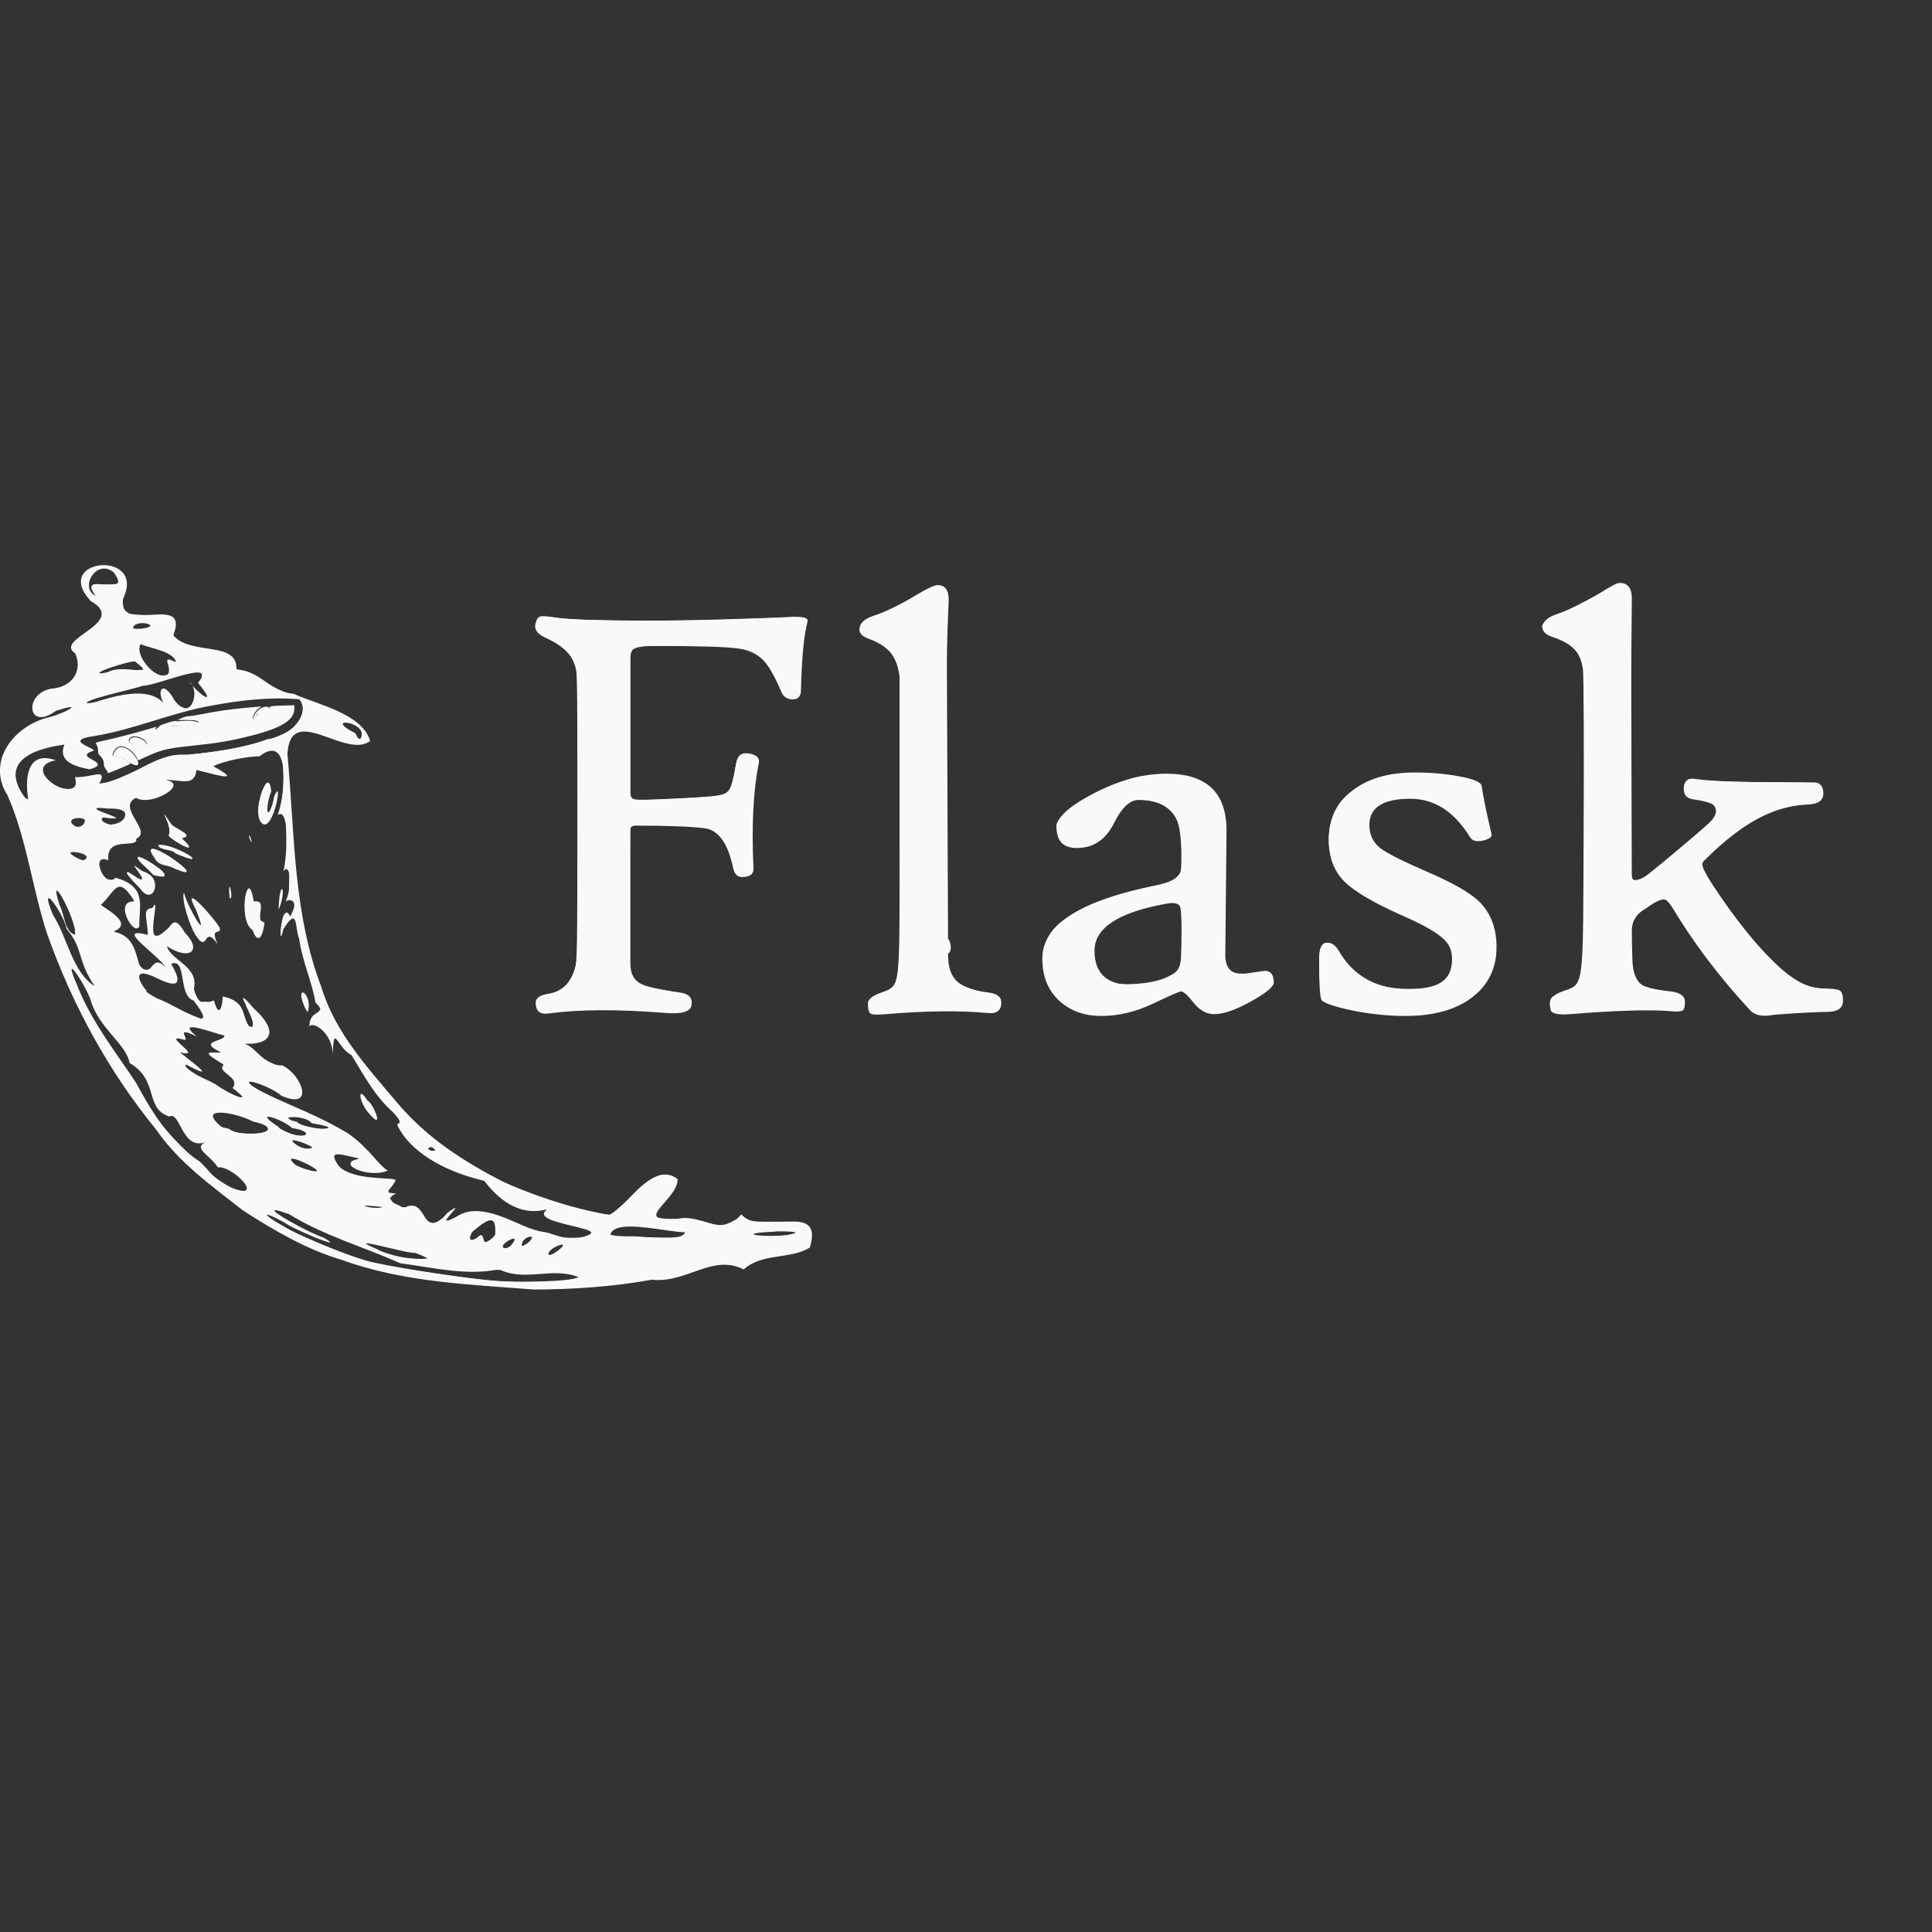<?xml version="1.0" encoding="UTF-8" standalone="no"?>
<svg
   viewBox="0 0 50 50"
   width="150px"
   height="150px"
   version="1.1"
   id="svg1"
   sodipodi:docname="flask-icon-icons8.svg"
   inkscape:version="1.3.2 (091e20e, 2023-11-25, custom)"
   xmlns:inkscape="http://www.inkscape.org/namespaces/inkscape"
   xmlns:sodipodi="http://sodipodi.sourceforge.net/DTD/sodipodi-0.dtd"
   xmlns="http://www.w3.org/2000/svg"
   xmlns:svg="http://www.w3.org/2000/svg">
  <rect x="0" y="0" width="50" height="50" fill="#333333" stroke="none"/>
  <defs
     id="defs1" />
  <sodipodi:namedview
     id="namedview1"
     pagecolor="#ffffff"
     bordercolor="#000000"
     borderopacity="0.25"
     inkscape:showpageshadow="2"
     inkscape:pageopacity="0.0"
     inkscape:pagecheckerboard="0"
     inkscape:deskcolor="#d1d1d1"
     inkscape:zoom="2.1366667"
     inkscape:cx="104.60218"
     inkscape:cy="82.605304"
     inkscape:window-width="1600"
     inkscape:window-height="837"
     inkscape:window-x="-8"
     inkscape:window-y="-8"
     inkscape:window-maximized="1"
     inkscape:current-layer="svg1" />
  <path
     d="M 2.609 14.629 C 2.194 14.664 1.832 14.998 2.35 15.557 C 3.345 16.119 1.368 16.532 1.945 16.908 C 2.129 17.304 1.931 17.745 1.393 17.816 C 0.605 17.884 0.679 18.96 1.447 18.396 C 2.304 18.124 1.595 18.504 1.191 18.582 C 0.284 18.846 -0.334 19.752 0.193 20.58 C 0.697 21.72 0.832 22.992 1.223 24.178 C 1.87 26.002 2.815 27.737 4.043 29.236 C 4.626 30.086 5.478 30.69 6.279 31.32 C 7.067 31.831 7.945 32.343 8.842 32.604 C 10.435 33.187 12.144 33.241 13.818 33.373 C 14.838 33.371 15.862 33.299 16.869 33.119 C 17.775 33.217 18.427 32.443 19.246 32.852 C 19.742 32.412 20.465 32.603 20.961 32.283 C 21.328 31.035 19.701 32.036 19.186 31.426 C 18.626 32.084 18.156 31.354 17.477 31.559 C 16.321 31.617 17.564 31.041 17.535 30.512 C 16.922 30.042 16.23 31.157 15.838 31.457 C 14.87 31.282 13.911 31.007 13.023 30.588 C 12.011 30.061 11.018 29.434 10.285 28.545 C 9.518 27.637 8.67 26.719 8.32 25.553 C 7.58 23.628 7.628 21.543 7.439 19.521 C 7.509 18.152 8.955 19.669 9.58 19.174 C 9.366 18.464 8.226 18.239 7.596 17.955 C 6.988 17.913 6.766 17.368 6.119 17.324 C 6.15 16.564 4.93 16.982 4.486 16.441 C 4.923 15.313 3.039 16.468 3.186 15.492 C 3.493 14.858 3.025 14.594 2.609 14.629 z M 2.615 14.725 C 2.714 14.7 2.827 14.72 2.941 14.811 C 3.483 15.541 1.945 14.727 2.479 15.424 C 2.154 15.272 2.32 14.798 2.615 14.725 z M 41.914 15.086 C 41.847 15.086 41.672 15.177 41.389 15.363 C 41.039 15.589 40.669 15.767 40.283 15.896 C 40.041 15.979 39.922 16.095 39.922 16.244 C 39.922 16.347 40.006 16.427 40.176 16.484 C 40.537 16.603 40.774 16.768 40.887 16.979 C 40.97 17.144 41.012 17.436 41.012 17.859 L 41.012 24.615 C 41.012 25.207 40.869 25.539 40.586 25.611 C 40.271 25.693 40.113 25.815 40.113 25.975 C 40.113 26.042 40.119 26.095 40.129 26.131 C 40.154 26.234 40.322 26.272 40.631 26.246 C 41.858 26.148 42.729 26.124 43.244 26.17 C 43.409 26.186 43.51 26.178 43.549 26.15 C 43.588 26.122 43.607 26.049 43.607 25.93 C 43.607 25.78 43.486 25.689 43.244 25.658 C 42.852 25.617 42.602 25.56 42.494 25.488 C 42.34 25.385 42.256 25.17 42.246 24.84 C 42.236 24.51 42.232 24.257 42.232 24.082 C 42.232 23.835 42.354 23.644 42.596 23.51 C 42.812 23.355 42.963 23.277 43.051 23.277 C 43.123 23.277 43.183 23.32 43.229 23.402 C 43.796 24.361 44.487 25.278 45.301 26.154 C 45.424 26.283 45.631 26.319 45.92 26.262 C 46.503 26.216 46.973 26.191 47.334 26.186 C 47.576 26.176 47.697 26.078 47.697 25.898 C 47.697 25.754 47.668 25.666 47.611 25.633 C 47.554 25.6 47.409 25.582 47.172 25.582 C 46.853 25.582 46.509 25.425 46.143 25.111 C 45.571 24.612 44.962 23.872 44.318 22.893 C 44.143 22.62 44.057 22.447 44.057 22.375 C 44.057 22.329 44.076 22.291 44.117 22.26 C 44.673 21.704 45.197 21.314 45.688 21.092 C 46.038 20.927 46.412 20.835 46.809 20.82 C 47.062 20.805 47.188 20.71 47.188 20.535 C 47.188 20.349 47.107 20.253 46.947 20.248 C 46.458 20.248 45.966 20.245 45.471 20.24 C 44.76 20.235 44.219 20.208 43.848 20.156 C 43.683 20.13 43.591 20.209 43.576 20.389 C 43.566 20.569 43.652 20.668 43.832 20.689 C 44.249 20.746 44.457 20.843 44.457 20.982 C 44.457 21.059 44.395 21.164 44.271 21.293 C 43.647 21.834 43.123 22.27 42.695 22.605 C 42.535 22.739 42.417 22.807 42.34 22.807 C 42.268 22.807 42.23 22.739 42.23 22.605 L 42.217 17.768 C 42.217 17.134 42.22 16.628 42.225 16.252 C 42.23 15.706 42.232 15.45 42.232 15.486 C 42.232 15.218 42.125 15.086 41.914 15.086 z M 24.268 15.141 C 24.186 15.141 23.989 15.232 23.68 15.418 C 23.304 15.655 22.94 15.83 22.59 15.943 C 22.358 16.02 22.242 16.138 22.242 16.293 C 22.242 16.396 22.322 16.474 22.482 16.531 C 22.786 16.639 22.998 16.792 23.119 16.988 C 23.24 17.184 23.303 17.491 23.303 17.908 L 23.303 24.902 C 23.303 25.324 23.162 25.579 22.881 25.664 C 22.6 25.749 22.461 25.853 22.461 25.977 C 22.461 26.116 22.484 26.201 22.533 26.232 C 22.582 26.262 22.713 26.267 22.924 26.246 C 23.976 26.158 24.855 26.15 25.566 26.217 C 25.798 26.242 25.914 26.151 25.914 25.945 C 25.914 25.796 25.799 25.709 25.566 25.684 C 25.19 25.638 24.925 25.542 24.77 25.4 C 24.615 25.258 24.537 25.031 24.537 24.717 L 24.508 17.814 C 24.502 17.32 24.506 16.817 24.521 16.307 C 24.542 15.771 24.553 15.512 24.553 15.533 C 24.553 15.27 24.459 15.141 24.268 15.141 z M 13.988 15.953 C 13.931 15.963 13.891 16.017 13.865 16.115 C 13.814 16.275 13.892 16.401 14.098 16.494 C 14.427 16.644 14.652 16.811 14.773 16.994 C 14.894 17.177 14.955 17.439 14.955 17.779 L 14.955 24.396 C 14.955 25.226 14.702 25.67 14.197 25.727 C 13.976 25.748 13.865 25.823 13.865 25.957 C 13.865 26.169 13.975 26.26 14.197 26.229 C 14.99 26.121 15.998 26.117 17.219 26.215 C 17.641 26.251 17.867 26.184 17.898 26.014 C 17.929 25.819 17.818 25.708 17.566 25.682 C 17.072 25.62 16.751 25.55 16.602 25.473 C 16.411 25.38 16.314 25.203 16.314 24.945 L 16.314 21.469 C 16.314 21.403 16.36 21.367 16.453 21.367 C 17.272 21.367 17.866 21.39 18.229 21.434 C 18.592 21.478 18.841 21.823 18.975 22.467 C 19.012 22.637 19.1 22.712 19.244 22.697 C 19.419 22.687 19.505 22.616 19.5 22.482 C 19.448 21.359 19.495 20.447 19.639 19.746 C 19.665 19.622 19.589 19.542 19.414 19.506 C 19.208 19.46 19.089 19.54 19.053 19.746 C 18.996 20.123 18.938 20.355 18.879 20.445 C 18.82 20.535 18.703 20.59 18.533 20.611 C 17.662 20.668 16.998 20.7 16.539 20.705 C 16.39 20.71 16.316 20.654 16.316 20.535 L 16.316 17.033 C 16.316 16.914 16.341 16.837 16.393 16.801 C 16.476 16.744 16.652 16.717 16.92 16.717 C 18.09 16.717 18.819 16.739 19.113 16.785 C 19.386 16.821 19.606 16.929 19.771 17.104 C 19.911 17.253 20.058 17.515 20.213 17.891 C 20.269 18.03 20.37 18.1 20.514 18.1 C 20.658 18.1 20.729 18.019 20.729 17.859 C 20.749 17.045 20.803 16.466 20.891 16.121 C 20.896 16.1 20.898 16.081 20.9 16.055 C 20.9 15.978 20.728 15.948 20.383 15.969 C 19.347 16.031 18.117 16.062 16.695 16.062 C 15.489 16.062 14.723 16.036 14.398 15.984 C 14.176 15.948 14.04 15.938 13.988 15.953 z M 3.791 16.137 C 3.929 16.166 3.977 16.248 3.598 16.299 L 3.445 16.291 C 3.425 16.132 3.653 16.107 3.791 16.137 z M 3.639 16.67 C 3.913 16.79 4.474 16.845 4.566 17.146 C 4.005 16.854 4.678 17.498 4.207 17.486 C 3.953 17.489 3.483 16.944 3.639 16.67 z M 3.498 17.123 C 4.133 17.606 3.144 17.123 2.742 17.426 C 2.109 17.49 3.436 17.069 3.498 17.123 z M 5.176 17.412 C 5.257 17.434 5.257 17.511 5.123 17.672 C 5.615 18.26 5.233 18.062 4.898 17.645 C 5.192 17.848 4.966 18.724 4.514 18.121 C 4.194 17.525 3.991 17.928 4.33 18.336 C 3.997 17.709 3.033 17.977 2.328 18.217 C 1.873 18.167 3.51 17.828 3.688 17.748 C 3.961 17.753 4.933 17.345 5.176 17.412 z M 7.148 18.076 C 7.35 18.074 7.548 18.081 7.744 18.098 C 8.059 18.465 7.506 19.086 6.93 19.127 C 6.23 19.389 5.517 19.453 4.867 19.539 C 4.033 19.434 3.434 20.184 2.57 20.279 C 2.8 19.853 2.381 20.132 1.943 20.111 C 2.166 20.971 0.4 19.883 1.443 19.676 C 0.661 19.398 0.65 20.22 0.732 20.688 L 0.68 20.688 C -0.036 19.765 0.76 19.389 1.666 19.271 C 1.494 19.696 1.913 19.833 2.316 19.91 C 2.969 19.73 1.887 19.614 2.381 19.443 C 2.652 19.393 1.517 19.172 2.463 19.045 C 3.433 18.882 4.306 18.501 5.268 18.301 C 5.919 18.172 6.545 18.084 7.148 18.076 z M 6.934 18.295 C 6.848 18.268 6.649 18.322 6.547 18.59 C 6.621 18.759 6.658 18.54 6.643 18.482 C 6.992 18.429 7.019 18.322 6.934 18.295 z M 4.916 18.654 C 4.636 18.641 4.178 18.702 4.016 18.896 C 4.222 18.99 4.448 18.636 4.744 18.859 C 5.297 18.754 5.196 18.667 4.916 18.654 z M 8.912 18.705 C 9.052 18.682 9.485 18.844 9.332 19.115 C 9.227 19.145 9.245 18.987 9.168 18.961 C 8.851 18.799 8.828 18.719 8.912 18.705 z M 3.486 19.08 C 3.413 19.08 3.355 19.113 3.348 19.203 L 3.488 19.332 C 4.05 19.378 3.706 19.08 3.486 19.08 z M 3.172 19.338 C 3.068 19.323 2.971 19.38 2.918 19.576 C 3.016 19.552 3.172 19.609 3.266 19.68 C 3.858 20.085 3.485 19.384 3.172 19.338 z M 6.982 19.434 C 7.502 19.332 7.351 20.678 7.184 21.092 C 7.499 20.877 7.438 22.091 7.336 22.543 C 7.508 22.312 7.579 22.917 7.387 23.344 C 7.403 23.274 7.803 23.213 7.508 23.719 C 7.283 23.223 7.185 24.728 7.33 24.053 C 7.727 23.415 7.623 24.019 7.744 24.301 C 7.822 24.886 8.083 25.425 8.162 25.943 C 8.529 26.313 8.006 26.062 8.008 26.562 C 8.127 26.418 8.612 26.766 8.609 27.285 C 8.649 26.462 8.697 27.093 9.098 27.307 C 9.433 27.847 9.684 28.352 10.184 28.797 C 10.574 29.248 10.159 28.931 10.328 29.207 C 10.742 29.941 11.701 30.367 12.531 30.559 C 12.895 31.033 13.442 31.504 14.182 31.289 C 13.556 31.675 15.945 31.78 15.137 31.998 C 14.717 32.226 14.318 31.851 13.908 31.871 C 13.338 31.675 12.437 31.074 11.826 31.482 C 10.981 32.011 12.259 30.893 11.574 31.393 C 10.88 32.226 11.103 30.874 10.426 31.279 C 10.387 31.15 9.824 31.115 10.25 30.887 C 9.868 30.863 10.106 30.838 10.244 30.533 C 10.08 30.499 9.169 30.531 8.811 30.232 C 8.389 29.683 8.884 29.906 9.324 29.986 C 8.618 30.11 9.567 30.516 10.039 30.291 C 9.827 30.201 9.584 29.743 9.023 29.342 C 8.239 28.87 7.594 28.645 6.781 28.268 C 5.901 27.746 6.978 28.082 7.283 28.357 C 8.161 28.744 7.816 27.814 7.307 27.572 C 6.749 27.595 6.605 26.954 6.158 26.99 C 6.864 27.103 7.354 26.808 6.568 26.098 C 5.821 25.226 6.88 26.756 6.445 26.559 C 6.247 26.298 6.396 25.922 5.764 25.787 C 5.757 26.028 5.677 26.402 5.539 25.895 C 5.363 25.925 5.162 26.118 5.018 25.596 C 5.154 25.003 4.43 24.867 4.318 24.488 C 4.943 24.887 5.226 24.573 4.783 24.137 C 4.478 23.604 4.436 24.022 4.266 24.096 C 3.653 24.722 4.21 23.016 3.938 23.508 C 3.663 23.5 3.821 23.809 3.826 24.193 C 2.93 23.971 4.044 24.665 4.303 25.047 C 3.894 24.619 3.963 25.368 3.621 25.012 C 3.505 24.697 3.489 24.199 2.92 24.111 C 3.567 23.887 2.535 23.432 2.621 23.408 C 2.991 23.071 3.038 22.608 3.484 23.332 C 2.919 23.286 3.468 24.265 3.607 23.973 C 3.585 23.472 3.838 22.946 2.984 22.715 C 2.733 23.053 2.301 22.053 2.803 22.264 C 2.737 21.6 3.581 21.991 3.527 21.703 C 3.963 21.512 3 20.895 3.52 20.648 C 3.918 20.89 4.95 20.268 4.256 20.182 C 4.69 20.178 5.038 20.368 5.084 19.928 C 5.435 20.004 6.384 20.306 5.521 19.83 C 5.797 19.693 6.381 19.577 6.717 19.572 C 6.82 19.492 6.908 19.448 6.982 19.434 z M 36.621 19.992 C 35.957 19.992 35.426 20.14 35.029 20.439 C 34.601 20.749 34.389 21.181 34.389 21.738 C 34.389 22.191 34.526 22.552 34.799 22.82 C 35.051 23.072 35.553 23.366 36.305 23.701 C 36.825 23.928 37.175 24.127 37.355 24.297 C 37.52 24.447 37.604 24.632 37.604 24.854 C 37.604 25.359 37.241 25.611 36.514 25.611 C 35.653 25.611 35.029 25.275 34.643 24.6 C 34.555 24.451 34.448 24.383 34.324 24.398 C 34.2 24.408 34.139 24.549 34.139 24.822 C 34.139 25.456 34.16 25.811 34.201 25.883 C 34.268 25.96 34.511 26.044 34.928 26.137 C 35.412 26.24 35.897 26.293 36.381 26.293 C 37.108 26.293 37.682 26.131 38.102 25.809 C 38.522 25.487 38.73 25.054 38.73 24.508 C 38.73 24.014 38.577 23.619 38.27 23.322 C 38.033 23.096 37.584 22.84 36.924 22.557 C 36.295 22.284 35.897 22.082 35.727 21.953 C 35.536 21.803 35.439 21.605 35.439 21.352 C 35.439 20.899 35.792 20.672 36.498 20.672 C 37.122 20.672 37.638 21.003 38.045 21.668 C 38.102 21.761 38.215 21.79 38.385 21.754 C 38.544 21.713 38.617 21.659 38.602 21.592 C 38.473 21.046 38.387 20.629 38.346 20.34 C 38.33 20.242 38.137 20.159 37.766 20.092 C 37.421 20.026 37.038 19.992 36.621 19.992 z M 30.188 20.023 C 29.579 20.023 28.947 20.198 28.287 20.543 C 27.658 20.873 27.344 21.161 27.344 21.408 C 27.344 21.804 27.556 21.982 27.979 21.941 C 28.35 21.91 28.634 21.696 28.832 21.299 C 29.03 20.902 29.241 20.703 29.463 20.703 C 30.241 20.703 30.613 21.128 30.582 21.973 L 30.568 22.467 C 30.563 22.683 30.385 22.826 30.035 22.893 C 27.994 23.28 26.975 23.918 26.975 24.809 C 26.975 25.278 27.128 25.649 27.438 25.922 C 27.721 26.169 28.073 26.293 28.496 26.293 C 28.944 26.293 29.391 26.188 29.834 25.977 C 30.277 25.766 30.522 25.658 30.568 25.658 C 30.63 25.658 30.738 25.757 30.893 25.953 C 31.047 26.149 31.225 26.246 31.426 26.246 C 31.663 26.246 31.979 26.137 32.373 25.918 C 32.767 25.699 32.965 25.536 32.965 25.428 C 32.965 25.227 32.889 25.126 32.738 25.125 C 32.712 25.125 32.621 25.138 32.461 25.164 C 32.301 25.19 32.194 25.203 32.137 25.203 C 31.849 25.203 31.706 25.036 31.711 24.701 L 31.742 21.516 C 31.752 20.521 31.233 20.023 30.188 20.023 z M 6.926 20.26 C 6.794 20.297 6.589 20.996 6.73 21.246 C 7.042 21.743 7.355 20.025 7.098 20.602 C 6.96 21.337 6.819 21.029 7.018 20.482 C 7.006 20.307 6.97 20.247 6.926 20.26 z M 2.535 20.91 C 2.585 20.908 2.672 20.912 2.807 20.926 C 3.501 20.902 3.278 21.311 2.883 21.338 C 2.874 21.364 2.521 21.253 2.668 21.156 C 3.62 21.277 2.187 20.926 2.535 20.91 z M 4.283 21.152 C 4.341 21.282 4.439 21.526 4.365 21.635 C 4.56 21.828 5.226 22.171 4.691 21.699 C 5.032 21.631 4.646 21.523 4.443 21.361 C 4.208 21.008 4.225 21.023 4.283 21.152 z M 2.02 21.17 C 2.177 21.164 2.339 21.245 2.033 21.432 C 1.709 21.269 1.862 21.176 2.02 21.17 z M 6.459 21.625 C 6.449 21.611 6.444 21.623 6.455 21.693 C 6.573 21.957 6.489 21.668 6.459 21.625 z M 4.094 21.889 C 4.186 22.022 4.435 21.963 4.551 22.092 C 5.599 22.526 4.457 21.811 4.094 21.889 z M 3.93 21.971 C 3.878 21.982 3.887 22.051 4.002 22.209 C 4.074 22.372 4.248 22.386 4.393 22.424 C 5.517 22.942 4.153 21.92 3.93 21.971 z M 1.994 22.059 C 2.165 22.086 2.371 22.179 2.145 22.268 L 2.053 22.232 C 1.687 22.066 1.823 22.031 1.994 22.059 z M 3.584 22.195 C 3.533 22.198 3.577 22.275 3.814 22.486 L 3.969 22.645 C 4.749 22.858 3.738 22.187 3.584 22.195 z M 3.479 22.404 C 3.438 22.403 3.8 22.79 3.633 22.783 C 3.054 22.36 3.29 22.659 3.617 22.984 C 3.972 23.511 4.266 22.67 3.688 22.564 C 3.55 22.449 3.492 22.405 3.479 22.404 z M 5.936 22.955 C 5.928 22.979 5.927 23.061 5.941 23.238 C 6.038 23.326 5.958 22.883 5.936 22.955 z M 6.447 23 C 6.323 23.001 6.229 23.885 6.537 24.07 C 6.664 24.435 6.8 24.285 6.846 23.871 C 6.548 23.877 6.968 23.223 6.568 23.352 C 6.533 23.097 6.489 23 6.447 23 z M 7.309 23.02 C 7.286 22.97 7.232 23.078 7.213 23.441 L 7.213 23.545 C 7.321 23.276 7.331 23.069 7.309 23.02 z M 1.469 23.049 C 1.548 23.03 1.998 23.942 1.938 24.193 C 1.661 24.097 1.675 23.666 1.547 23.438 C 1.458 23.165 1.442 23.055 1.469 23.049 z M 4.76 23.094 C 4.687 23.297 4.915 23.962 5.053 24.189 C 5.405 24.73 5.247 23.894 5.633 24.434 C 5.421 23.96 5.732 24.218 5.688 24.016 C 5.59 23.812 4.64 22.732 5.072 23.547 C 5.463 24.519 4.827 23.425 4.76 23.094 z M 1.283 23.252 C 1.389 23.32 1.672 23.781 1.725 24.037 C 2.17 24.573 1.994 24.868 2.455 25.525 C 1.862 25.151 1.75 24.259 1.373 23.682 C 1.219 23.312 1.22 23.211 1.283 23.252 z M 30.371 23.373 C 30.422 23.377 30.462 23.39 30.494 23.41 C 30.559 23.451 30.589 23.535 30.584 23.664 L 30.568 24.934 C 30.568 25.094 30.409 25.231 30.09 25.344 C 29.817 25.442 29.551 25.49 29.293 25.49 C 28.649 25.49 28.326 25.195 28.326 24.602 C 28.326 24.014 28.947 23.609 30.189 23.387 C 30.259 23.374 30.32 23.369 30.371 23.373 z M 4.557 24.932 C 4.795 25.007 4.651 25.787 5.01 25.893 C 5.811 26.938 4.455 25.923 4.002 25.822 C 4.06 25.819 3.6 25.691 3.799 25.646 C 3.654 25.497 3.329 24.956 4.07 25.318 C 4.659 25.613 4.709 25.414 4.428 24.945 C 4.48 24.923 4.523 24.921 4.557 24.932 z M 1.854 25.084 C 1.873 24.984 2.281 25.64 2.355 25.914 C 2.579 26.627 3.281 27.038 3.352 27.51 C 4.129 27.958 3.73 28.689 4.383 28.895 C 4.673 28.748 4.701 29.775 5.318 29.561 C 4.975 29.722 5.463 29.912 5.635 30.211 C 6.024 30.158 6.876 31.068 6.027 30.754 C 5.669 30.678 5.425 30.305 5.172 30.062 C 4.421 29.585 3.933 28.787 3.521 28.023 C 2.99 27.22 2.351 26.418 1.988 25.479 C 1.882 25.235 1.847 25.117 1.854 25.084 z M 7.82 25.688 C 7.781 25.708 7.779 25.826 7.895 26.086 L 7.963 26.197 C 8.057 25.89 7.886 25.654 7.82 25.688 z M 5.119 26.605 C 5.34 26.654 5.673 26.772 5.807 26.799 C 5.844 26.958 5.049 26.933 5.744 27.244 C 5.339 27.233 5.217 27.203 5.795 27.557 C 5.568 27.739 6.253 27.883 6.018 28.156 C 6.715 28.7 5.892 28.294 5.594 28.072 C 5.418 27.95 4.7 27.708 4.812 27.549 C 5.659 27.993 5.027 27.529 4.654 27.234 C 5.336 27.401 4.108 26.729 4.758 26.906 C 4.951 26.953 4.466 26.508 5.102 26.832 C 4.789 26.579 4.898 26.557 5.119 26.605 z M 9.361 28.311 C 9.274 28.28 9.36 28.617 9.555 28.82 C 9.969 29.313 9.654 28.54 9.51 28.482 C 9.44 28.372 9.39 28.321 9.361 28.311 z M 5.709 28.795 C 5.939 28.797 6.316 28.901 6.549 29.025 C 7.569 29.252 6.332 29.526 5.924 29.213 L 5.752 29.176 C 5.395 28.893 5.478 28.792 5.709 28.795 z M 6.928 28.902 C 7.013 28.884 7.398 29.043 7.562 29.195 C 8.052 29.261 8.054 29.485 7.514 29.346 C 7.418 29.287 7.263 29.29 7.213 29.166 C 6.935 28.988 6.877 28.913 6.928 28.902 z M 7.578 28.91 C 7.732 28.908 7.985 28.951 8.064 29.068 C 9.135 29.24 7.997 29.315 7.68 29.033 C 7.368 28.962 7.424 28.913 7.578 28.91 z M 7.578 29.514 C 7.694 29.488 8.45 29.8 7.906 29.73 L 7.748 29.68 C 7.572 29.569 7.54 29.522 7.578 29.514 z M 11.182 29.695 C 11.215 29.707 11.25 29.738 11.273 29.799 C 10.992 29.794 11.08 29.66 11.182 29.695 z M 7.582 29.988 C 7.802 30.01 8.647 30.471 7.898 30.26 L 7.783 30.215 L 7.652 30.154 C 7.504 30.023 7.509 29.981 7.582 29.988 z M 9.4 31.205 C 9.502 31.189 10.336 31.265 9.627 31.258 C 9.414 31.225 9.367 31.21 9.4 31.205 z M 7.184 31.328 C 7.244 31.342 7.339 31.371 7.479 31.422 C 8.374 31.975 9.405 32.267 10.361 32.693 C 11.201 32.803 12.087 33.026 12.914 32.848 C 13.604 33.193 14.32 32.758 15.012 33.07 C 13.483 33.368 11.91 33.042 10.387 32.83 C 9.427 32.709 8.569 32.311 7.693 31.932 C 7.566 31.872 7.446 31.797 7.324 31.727 C 6.722 31.393 6.797 31.324 7.383 31.652 C 7.59 31.817 9.058 32.418 8.359 32.021 C 8.095 31.956 6.763 31.234 7.184 31.328 z M 12.75 31.594 C 12.819 31.638 12.821 31.781 12.818 31.963 C 12.358 32.471 12.633 31.755 12.348 32.031 C 12.085 32.241 12.147 31.906 12.289 31.826 C 12.547 31.606 12.681 31.55 12.75 31.594 z M 16.584 31.756 C 16.995 31.791 17.464 31.886 17.736 31.893 C 17.571 32.24 16.552 31.921 16.104 32.012 L 15.91 32 L 15.791 31.98 C 15.823 31.744 16.173 31.72 16.584 31.756 z M 20.115 31.867 C 21.177 31.866 20.185 32.022 19.697 32.02 C 19.143 31.89 19.948 31.893 20.115 31.867 z M 13.719 32.006 C 13.804 31.996 13.833 32.063 13.592 32.219 L 13.504 32.246 C 13.492 32.1 13.634 32.015 13.719 32.006 z M 13.314 32.068 C 13.33 32.093 13.295 32.162 13.16 32.305 C 12.767 32.33 13.268 31.996 13.314 32.068 z M 9.482 32.178 C 9.578 32.154 10.611 32.452 10.744 32.424 C 11.797 32.815 10.116 32.551 9.768 32.332 C 9.523 32.229 9.45 32.186 9.482 32.178 z M 14.57 32.229 C 14.573 32.255 14.518 32.316 14.363 32.428 L 14.234 32.512 C 14.051 32.385 14.563 32.15 14.57 32.229 z"
     id="path1"
     style="fill:#f9f9f9;fill-opacity:1;stroke-width:0;stroke-dasharray:none" />
  <path
     style="fill:#f9f9f9;stroke:#ffffff;stroke-width:0;paint-order:markers fill stroke;fill-opacity:1;stroke-dasharray:none"
     d="m 42.122,78.607 c -0.265,-0.098 -0.468,-0.402 -0.468,-0.701 0,-0.323 0.359,-0.568 0.995,-0.679 1.005,-0.175 1.634,-0.763 2.027,-1.895 0.178,-0.514 0.196,-1.602 0.196,-11.973 0,-11.331 -0.002,-11.411 -0.245,-11.934 -0.318,-0.683 -0.965,-1.301 -1.852,-1.766 -0.391,-0.205 -0.803,-0.453 -0.916,-0.55 -0.244,-0.211 -0.267,-0.713 -0.047,-1.014 0.148,-0.203 0.236,-0.207 1.375,-0.078 2.082,0.237 7.897,0.291 12.976,0.121 5.469,-0.184 6.269,-0.194 6.381,-0.082 0.045,0.045 0.023,0.414 -0.05,0.819 -0.072,0.405 -0.188,1.632 -0.258,2.726 -0.158,2.478 -0.161,2.496 -0.509,2.583 -0.554,0.139 -0.753,-0.044 -1.358,-1.248 -1.019,-2.031 -1.637,-2.485 -3.655,-2.688 -0.657,-0.066 -2.608,-0.105 -4.335,-0.085 -2.951,0.033 -3.149,0.049 -3.305,0.262 -0.138,0.189 -0.166,1.185 -0.166,5.882 v 5.655 l 0.285,0.13 c 0.212,0.096 1.132,0.085 3.562,-0.043 3.604,-0.19 3.747,-0.224 4.054,-0.958 0.087,-0.209 0.22,-0.745 0.295,-1.19 0.179,-1.062 0.356,-1.337 0.862,-1.337 0.217,0 0.509,0.093 0.65,0.207 l 0.256,0.207 -0.193,1.226 c -0.126,0.802 -0.214,2.318 -0.255,4.385 -0.068,3.441 -0.07,3.452 -0.748,3.452 -0.421,0 -0.543,-0.175 -0.819,-1.17 -0.429,-1.55 -1.024,-2.324 -1.981,-2.577 -0.324,-0.086 -1.56,-0.146 -3.218,-0.156 l -2.691,-0.017 -0.032,5.558 c -0.018,3.057 -0.005,5.672 0.029,5.812 0.034,0.14 0.198,0.416 0.364,0.614 0.345,0.41 0.925,0.607 2.623,0.893 0.611,0.103 1.23,0.263 1.375,0.356 0.378,0.243 0.356,0.8 -0.041,1.06 -0.282,0.185 -0.544,0.189 -3.539,0.059 -2.942,-0.128 -6.146,-0.061 -7.201,0.152 -0.135,0.027 -0.325,0.02 -0.422,-0.016 z"
     id="path2"
     transform="scale(0.333)" />
  <path
     style="fill:#f9f9f9;stroke:#ffffff;stroke-width:0;paint-order:markers fill stroke;fill-opacity:1;stroke-dasharray:none"
     d="m 73.516,73.44 c 0.022,-0.545 0.133,-0.656 0.283,-0.283 0.135,0.338 0.119,0.742 -0.037,0.897 -0.156,0.156 -0.266,-0.121 -0.246,-0.614 z"
     id="path3"
     transform="scale(0.333)" />
  <path
     style="fill:#f9f9f9;stroke:#ffffff;stroke-width:0;paint-order:markers fill stroke;fill-opacity:1;stroke-dasharray:none"
     d="m 67.566,78.419 c -0.186,-0.486 0.066,-0.831 0.894,-1.227 1.576,-0.753 1.451,0.391 1.451,-13.242 V 51.949 l -0.422,-0.82 c -0.359,-0.697 -0.589,-0.907 -1.531,-1.395 -1.569,-0.813 -1.483,-1.318 0.339,-1.994 0.523,-0.194 1.664,-0.758 2.534,-1.253 1.738,-0.989 2.407,-1.125 2.6,-0.528 0.066,0.205 0.099,5.937 0.074,12.739 l -0.046,12.367 -0.415,0.104 c -0.228,0.057 -0.617,0.369 -0.864,0.692 -0.376,0.493 -0.449,0.754 -0.449,1.61 0,0.581 0.105,1.217 0.242,1.475 0.276,0.516 0.958,0.921 1.549,0.921 0.221,0 0.504,0.124 0.629,0.275 0.305,0.369 1.382,0.824 2.295,0.968 0.905,0.143 1.158,0.329 1.158,0.851 0,0.219 -0.093,0.428 -0.207,0.464 -0.114,0.036 -2.354,0.098 -4.978,0.137 -3.814,0.057 -4.788,0.028 -4.854,-0.144 z"
     id="path4"
     transform="scale(0.333)" />
  <path
     style="fill:#f9f9f9;stroke:#ffffff;stroke-width:0;paint-order:markers fill stroke;fill-opacity:1;stroke-dasharray:none"
     d=""
     id="path5"
     transform="scale(0.333)" />
  <path
     style="fill:#f9f9f9;stroke:#ffffff;stroke-width:0;paint-order:markers fill stroke;fill-opacity:1;stroke-dasharray:none"
     d="m 72.848,74.342 c -0.499,-0.241 -0.536,-1.354 -0.052,-1.612 0.582,-0.312 0.673,-0.201 0.673,0.822 0,1.044 -0.026,1.078 -0.621,0.791 z"
     id="path6"
     transform="scale(0.333)" />
  <path
     style="fill:#f9f9f9;stroke:#ffffff;stroke-width:0;paint-order:markers fill stroke;fill-opacity:1;stroke-dasharray:none"
     d="m 84.17,78.619 c -3.162,-0.887 -4.209,-4.899 -1.798,-6.886 1.374,-1.132 4.094,-2.202 7.379,-2.901 0.917,-0.195 1.428,-0.4 1.714,-0.685 0.392,-0.392 0.405,-0.474 0.34,-2.176 -0.08,-2.108 -0.401,-2.897 -1.399,-3.445 -1.498,-0.822 -2.814,-0.594 -3.544,0.614 -0.9,1.489 -1.355,2.008 -2.026,2.313 -1.355,0.615 -2.474,0.214 -2.701,-0.969 -0.095,-0.495 -0.029,-0.62 0.703,-1.324 0.938,-0.902 2.569,-1.801 4.449,-2.45 1.121,-0.387 1.603,-0.459 3.144,-0.468 1.589,-0.009 1.92,0.039 2.611,0.379 0.435,0.214 0.981,0.639 1.214,0.944 0.853,1.118 0.914,1.661 0.869,7.685 -0.044,5.887 -0.009,6.197 0.731,6.37 0.202,0.047 0.926,0.067 1.609,0.043 1.225,-0.042 1.242,-0.037 1.291,0.387 0.062,0.532 -0.59,1.065 -2.311,1.89 -2.03,0.973 -2.871,0.928 -3.731,-0.2 -0.728,-0.954 -0.877,-0.969 -2.491,-0.242 -2.647,1.192 -4.546,1.544 -6.049,1.122 z m 6.312,-2.588 c 1.297,-0.558 1.354,-0.698 1.354,-3.31 0,-1.527 -0.064,-2.31 -0.199,-2.445 -0.285,-0.285 -1.053,-0.246 -2.51,0.127 -3.219,0.823 -4.47,2.036 -4.169,4.042 0.136,0.905 0.737,1.687 1.473,1.915 0.877,0.272 3.069,0.094 4.051,-0.328 z"
     id="path7"
     transform="scale(0.333)" />
  <path
     style="fill:#f9f9f9;stroke:#ffffff;stroke-width:0;paint-order:markers fill stroke;fill-opacity:1;stroke-dasharray:none"
     d="m 106.893,78.671 c -1.608,-0.199 -3.819,-0.76 -4.098,-1.039 -0.15,-0.15 -0.229,-0.794 -0.253,-2.061 -0.028,-1.52 0.013,-1.89 0.238,-2.115 0.366,-0.366 0.646,-0.186 1.416,0.91 1.205,1.715 2.878,2.496 5.333,2.49 2.348,-0.006 3.322,-0.695 3.32,-2.346 -0.001,-0.772 -0.33,-1.396 -1.021,-1.94 -0.24,-0.188 -1.779,-1.014 -3.42,-1.833 -3.406,-1.702 -4.408,-2.498 -4.878,-3.879 -0.509,-1.495 -0.254,-3.329 0.624,-4.48 0.605,-0.793 1.783,-1.563 2.971,-1.94 1.723,-0.547 6.091,-0.379 7.373,0.284 0.372,0.193 0.466,0.44 0.812,2.152 0.22,1.086 0.328,1.995 0.248,2.074 -0.079,0.077 -0.335,0.187 -0.569,0.245 -0.375,0.092 -0.533,-0.028 -1.324,-1.007 -1.235,-1.529 -2.25,-2.086 -3.985,-2.186 -2.151,-0.125 -3.251,0.469 -3.405,1.836 -0.17,1.509 0.474,2.104 4.056,3.746 2.593,1.189 4,2.005 4.62,2.68 1.508,1.643 1.467,4.846 -0.084,6.492 -1.527,1.621 -4.53,2.343 -7.975,1.916 z"
     id="path8"
     transform="scale(0.333)" />
  <path
     style="fill:#f9f9f9;stroke:#ffffff;stroke-width:0;paint-order:markers fill stroke;fill-opacity:1;stroke-dasharray:none"
     d="m 136.553,78.729 c -0.673,-0.128 -4.127,-4.376 -6.019,-7.401 -0.564,-0.902 -1.024,-1.457 -1.258,-1.519 -0.428,-0.113 -1.557,0.491 -2.195,1.176 -0.395,0.424 -0.413,0.533 -0.406,2.456 0.011,2.926 0.168,3.139 2.621,3.574 1.129,0.2 1.425,0.395 1.425,0.94 0,0.462 0.071,0.449 -2.151,0.402 -0.956,-0.02 -2.991,0.051 -4.524,0.157 -3.303,0.229 -3.584,0.189 -3.584,-0.512 0,-0.459 0.09,-0.544 0.966,-0.923 1.719,-0.742 1.591,0.254 1.649,-12.796 0.028,-6.234 0.004,-11.722 -0.052,-12.195 -0.145,-1.216 -0.631,-1.859 -1.852,-2.449 -0.565,-0.273 -1.111,-0.581 -1.215,-0.685 -0.35,-0.351 0.13,-0.834 1.286,-1.292 0.617,-0.244 1.834,-0.849 2.704,-1.343 1.595,-0.906 2.174,-1.072 2.42,-0.692 0.074,0.114 0.171,5.27 0.217,11.459 l 0.083,11.252 0.381,0.054 c 0.228,0.032 0.628,-0.133 0.993,-0.411 0.967,-0.735 4.371,-3.608 4.872,-4.112 0.847,-0.852 0.473,-1.565 -0.951,-1.815 -0.812,-0.142 -1.076,-0.346 -1.076,-0.831 0,-0.604 0.304,-0.703 1.737,-0.565 0.728,0.07 2.928,0.133 4.89,0.139 3.752,0.012 3.963,0.053 3.963,0.769 0,0.538 -0.284,0.685 -1.715,0.884 -1.45,0.201 -2.8,0.695 -4.179,1.527 -1.036,0.625 -3.538,2.876 -3.538,3.183 0,0.701 3.317,5.239 5.292,7.238 1.576,1.596 2.705,2.268 4.029,2.398 1.52,0.149 1.6,0.186 1.6,0.724 0,0.795 -0.441,0.942 -3.2,1.068 -1.35,0.062 -2.542,0.134 -2.648,0.161 -0.106,0.027 -0.361,0.017 -0.566,-0.022 z"
     id="path9"
     transform="scale(0.333)" />
  <path
     style="fill:#f9f9f9;stroke:#ffffff;stroke-width:0;paint-order:markers fill stroke;fill-opacity:1;stroke-dasharray:none"
     d="M 37.727,99.777 C 32.533,99.305 30.159,98.878 26.978,97.844 24.419,97.012 23.097,96.411 20.744,95.011 19.042,93.998 16.028,91.717 14.499,90.285 13.714,89.551 11.151,86.355 9.904,84.555 8.545,82.596 7.536,80.867 6.285,78.358 4.53,74.839 3.699,72.529 2.562,68.008 1.574,64.08 1.028,62.341 0.432,61.224 0.063,60.531 0.091,59.123 0.49,58.341 1.142,57.063 2.318,56.226 4.342,55.599 c 1.076,-0.333 1.588,-0.746 0.926,-0.746 -0.219,0 -0.691,0.149 -1.048,0.331 C 3.063,55.774 2.479,55.546 2.717,54.599 2.829,54.153 3.688,53.531 4.194,53.53 4.761,53.529 5.639,52.992 5.9,52.487 6.18,51.944 6.116,50.687 5.802,50.582 5.447,50.464 5.643,50.06 6.313,49.526 8.22,48.007 8.3,47.74 7.198,46.563 6.5,45.817 6.372,45.538 6.443,44.925 c 0.039,-0.331 0.64,-0.831 0.98,-0.814 0.177,0.009 0.198,0.042 0.061,0.098 -0.245,0.099 -0.7,0.923 -0.7,1.269 0,0.131 0.152,0.414 0.339,0.629 L 7.462,46.497 7.358,45.959 7.254,45.421 h 1.006 c 0.858,0 1.006,-0.044 1.006,-0.298 0,-0.164 -0.088,-0.386 -0.196,-0.494 -0.108,-0.108 -0.139,-0.253 -0.068,-0.323 0.179,-0.178 0.761,0.584 0.761,0.997 0,0.188 -0.085,0.578 -0.19,0.867 -0.229,0.632 -0.086,1.317 0.312,1.496 0.16,0.072 0.982,0.136 1.828,0.142 1.744,0.014 1.92,0.125 1.762,1.119 -0.093,0.58 -0.065,0.627 0.559,0.945 0.361,0.184 1.167,0.416 1.792,0.514 1.543,0.244 2.28,0.618 2.346,1.192 0.042,0.367 0.157,0.469 0.625,0.557 0.315,0.059 1.036,0.409 1.603,0.777 0.567,0.368 1.44,0.794 1.94,0.946 l 0.91,0.277 -2.399,0.096 c -2.045,0.082 -4.303,0.368 -5.749,0.73 -0.36,0.09 -0.364,0.078 -0.125,-0.38 0.136,-0.26 0.247,-0.577 0.248,-0.705 8.1e-4,-0.185 0.063,-0.176 0.304,0.041 0.314,0.284 0.693,0.367 0.687,0.15 -0.002,-0.068 -0.146,-0.309 -0.319,-0.535 -0.212,-0.276 -0.285,-0.561 -0.224,-0.869 0.086,-0.429 0.056,-0.458 -0.474,-0.458 -0.311,0 -1.195,0.18 -1.965,0.4 -0.77,0.22 -2.367,0.641 -3.55,0.935 -2.184,0.544 -3.323,0.974 -2.93,1.107 0.118,0.04 0.825,-0.095 1.572,-0.298 1.775,-0.485 3.031,-0.492 3.828,-0.021 l 0.605,0.357 -0.108,-0.578 c -0.148,-0.789 0.129,-0.74 0.709,0.125 0.299,0.446 0.621,0.725 0.88,0.762 0.43,0.062 -4.161,1.493 -5.913,1.843 -2.379,0.475 -2.574,0.606 -1.695,1.14 0.391,0.238 0.447,0.33 0.248,0.406 -0.381,0.146 -0.313,0.422 0.156,0.636 0.841,0.383 0.232,0.739 -0.757,0.443 -0.934,-0.28 -1.366,-0.738 -1.248,-1.324 0.09,-0.449 0.069,-0.471 -0.356,-0.375 -2.864,0.644 -3.63,1.23 -3.469,2.655 0.085,0.755 0.525,1.546 0.936,1.683 0.161,0.054 0.185,-0.061 0.098,-0.46 -0.289,-1.318 0.32,-2.657 1.205,-2.647 0.385,0.004 0.407,0.029 0.159,0.174 -0.169,0.098 -0.29,0.366 -0.29,0.642 0,1.133 2.465,2.118 2.617,1.046 0.04,-0.279 0.197,-0.391 0.662,-0.469 0.335,-0.056 0.75,-0.142 0.922,-0.189 0.265,-0.073 0.296,-0.022 0.205,0.342 -0.102,0.408 -0.081,0.424 0.433,0.332 0.297,-0.053 1.495,-0.542 2.662,-1.088 1.95,-0.911 2.252,-1.003 3.723,-1.131 2.237,-0.195 3.666,-0.435 5.489,-0.923 2.555,-0.684 3.52,-1.435 3.52,-2.74 0,-0.348 0.064,-0.633 0.142,-0.633 0.257,0 3.081,1.174 3.395,1.412 0.288,0.218 0.278,0.233 -0.148,0.238 -0.602,0.007 -0.575,0.23 0.083,0.689 0.296,0.206 0.597,0.472 0.67,0.59 0.222,0.36 0.446,0.241 0.453,-0.24 l 0.006,-0.455 0.228,0.412 c 0.125,0.226 0.193,0.468 0.15,0.538 -0.167,0.27 -1.5,0.104 -2.98,-0.37 -1.791,-0.574 -2.202,-0.605 -2.694,-0.207 -0.394,0.319 -0.691,1.355 -0.58,2.017 0.039,0.233 0.186,2.136 0.325,4.23 0.428,6.427 0.979,9.774 2.174,13.21 1.023,2.939 2.122,4.702 5.139,8.246 2.786,3.273 4.995,5.037 8.668,6.924 2.275,1.169 7.341,2.79 8.777,2.809 0.15,0.002 0.904,-0.624 1.676,-1.39 1.527,-1.516 2.388,-1.964 3.073,-1.598 0.482,0.258 0.449,0.502 -0.182,1.334 -1.429,1.884 -1.392,1.991 0.682,1.982 0.839,-0.004 1.762,0.099 2.24,0.248 1.064,0.333 1.384,0.321 2.132,-0.08 0.529,-0.283 0.679,-0.302 0.99,-0.124 0.249,0.142 0.981,0.199 2.27,0.177 2.3,-0.04 2.648,0.105 2.648,1.108 0,0.823 -0.332,1.017 -2.399,1.399 -0.819,0.151 -1.787,0.415 -2.151,0.586 -0.513,0.241 -0.819,0.281 -1.358,0.18 -0.863,-0.163 -1.915,0.004 -3.524,0.56 -0.683,0.236 -1.714,0.464 -2.292,0.507 -0.578,0.043 -1.918,0.193 -2.978,0.333 -2.767,0.366 -7.395,0.436 -10.449,0.158 z m 6.66,-0.354 c 0.341,-0.056 0.621,-0.162 0.621,-0.235 0,-0.273 -0.814,-0.381 -3.227,-0.427 -5.503,-0.105 -6.864,-0.177 -8.685,-0.458 -1.046,-0.162 -2.125,-0.399 -2.399,-0.527 l -0.498,-0.233 0.496,0.087 c 1.254,0.221 2.565,0.282 2.565,0.12 0,-0.244 -0.323,-0.349 -2.719,-0.883 -2.024,-0.451 -2.628,-0.493 -2.075,-0.144 1.06,0.67 -2.15,-0.6 -4.787,-1.894 -1.947,-0.956 -2.75,-1.181 -2.312,-0.65 0.205,0.249 0.182,0.264 -0.228,0.162 -0.795,-0.198 -0.499,0.184 0.674,0.869 1.385,0.809 4.762,2.215 6.621,2.756 1.391,0.405 6.886,1.279 9.79,1.556 1.569,0.15 4.988,0.095 6.164,-0.099 z m -1.018,-2.221 c 0.614,-0.438 0.628,-0.723 0.026,-0.573 -0.558,0.14 -0.87,0.386 -0.87,0.687 0,0.322 0.285,0.283 0.843,-0.114 z m -3.628,-0.428 c 0.283,-0.256 0.418,-0.719 0.209,-0.719 -0.178,0 -0.817,0.381 -0.93,0.555 -0.293,0.451 0.264,0.578 0.721,0.164 z m 1.259,-0.149 c 0.351,-0.246 0.51,-0.735 0.239,-0.735 -0.264,0 -0.864,0.524 -0.864,0.754 0,0.307 0.167,0.302 0.625,-0.019 z m -2.804,-0.337 c 0.296,-0.208 0.366,-0.393 0.326,-0.869 -0.069,-0.828 -0.637,-0.898 -1.498,-0.185 -0.86,0.713 -0.834,1.455 0.036,0.989 0.225,-0.121 0.328,-0.099 0.398,0.083 0.12,0.313 0.271,0.309 0.739,-0.019 z m 7.394,-0.234 c 0.73,-0.278 0.378,-0.557 -1.257,-0.997 -1.817,-0.489 -2.016,-0.589 -1.898,-0.96 0.076,-0.239 -0.034,-0.268 -0.82,-0.219 -1.147,0.072 -2.117,-0.37 -3.207,-1.46 -0.602,-0.602 -1.046,-0.868 -1.931,-1.158 -1.42,-0.464 -3.106,-1.327 -3.946,-2.019 -0.82,-0.676 -1.594,-1.749 -1.479,-2.049 0.053,-0.139 -0.269,-0.627 -0.784,-1.188 -0.481,-0.524 -1.309,-1.622 -1.84,-2.442 -1.187,-1.83 -2.296,-3.092 -2.54,-2.889 -0.113,0.093 -0.278,-0.026 -0.458,-0.331 -0.155,-0.262 -0.504,-0.576 -0.777,-0.696 -0.606,-0.268 -0.611,-0.348 -0.052,-0.866 0.347,-0.322 0.401,-0.46 0.252,-0.639 -0.237,-0.285 -1.235,-3.728 -1.593,-5.492 -0.147,-0.724 -0.343,-1.363 -0.435,-1.42 -0.113,-0.07 -0.109,-0.261 0.014,-0.585 0.154,-0.404 0.135,-0.52 -0.118,-0.731 -0.246,-0.205 -0.292,-0.451 -0.252,-1.367 0.027,-0.614 -0.01,-1.117 -0.083,-1.117 -0.073,0 -0.132,-0.899 -0.132,-1.999 2.58e-4,-1.616 -0.049,-2.036 -0.257,-2.192 -0.198,-0.149 -0.227,-0.328 -0.124,-0.773 0.201,-0.872 0.2,-3.167 -0.001,-3.668 -0.23,-0.572 -0.715,-0.715 -1.392,-0.41 -0.298,0.134 -0.914,0.291 -1.369,0.349 -1.14,0.145 -2.565,0.561 -2.565,0.749 0,0.086 0.205,0.267 0.455,0.402 0.573,0.311 0.209,0.323 -0.892,0.03 -0.836,-0.223 -0.854,-0.219 -1.031,0.167 -0.191,0.419 -0.301,0.448 -1.593,0.417 -0.727,-0.018 -0.782,0.003 -0.45,0.171 0.493,0.25 0.401,0.468 -0.39,0.926 -0.473,0.273 -0.87,0.366 -1.462,0.339 -0.678,-0.03 -0.853,0.025 -1.056,0.331 -0.222,0.334 -0.204,0.443 0.192,1.207 0.24,0.462 0.436,0.957 0.436,1.101 0,0.462 -0.519,0.866 -1.112,0.866 -0.739,0 -1.143,0.23 -1.266,0.72 -0.055,0.219 -0.26,0.44 -0.455,0.491 -0.302,0.079 -0.339,0.173 -0.248,0.629 0.151,0.757 0.578,1.18 1.092,1.081 0.534,-0.104 1.566,0.464 1.808,0.995 0.276,0.605 0.24,2.536 -0.047,2.536 -0.285,0 -0.823,-1.096 -0.698,-1.422 0.051,-0.132 0.252,-0.3 0.448,-0.372 0.349,-0.129 0.345,-0.144 -0.179,-0.741 -0.294,-0.335 -0.667,-0.609 -0.829,-0.609 -0.239,0 -1.492,1.285 -1.492,1.53 0,0.038 0.335,0.309 0.745,0.603 0.791,0.568 0.922,0.927 0.46,1.265 -0.255,0.186 -0.222,0.234 0.318,0.459 0.655,0.274 0.846,0.547 1.281,1.832 0.323,0.952 0.785,1.177 1.356,0.661 0.269,-0.243 0.383,-0.26 0.648,-0.095 0.616,0.385 0.315,-0.089 -0.63,-0.991 -0.523,-0.5 -1.063,-1.045 -1.2,-1.211 -0.233,-0.285 -0.216,-0.297 0.287,-0.197 l 0.536,0.106 -0.039,-1.012 c -0.029,-0.747 0.022,-1.033 0.193,-1.093 0.188,-0.066 0.213,0.082 0.131,0.774 -0.173,1.465 0.207,1.735 1.152,0.819 0.613,-0.594 0.714,-0.558 1.462,0.522 0.249,0.36 0.409,0.767 0.356,0.906 -0.123,0.321 -0.715,0.322 -1.326,0.003 -0.261,-0.136 -0.503,-0.247 -0.538,-0.247 -0.179,0 -0.017,0.361 0.365,0.815 0.333,0.396 0.37,0.509 0.165,0.509 -0.321,0 -0.32,-0.013 -0.015,0.719 0.137,0.327 0.248,0.634 0.248,0.682 0,0.207 -0.892,0.062 -1.489,-0.243 -1.317,-0.672 -1.836,-0.316 -1.2,0.822 0.228,0.408 0.726,0.727 2.34,1.503 1.128,0.542 2.152,0.985 2.275,0.985 0.294,0 0.286,-0.352 -0.018,-0.754 -0.362,-0.479 -0.311,-0.569 0.32,-0.569 0.404,0 0.626,0.098 0.75,0.331 0.251,0.47 0.453,0.41 0.581,-0.172 0.093,-0.421 0.169,-0.485 0.468,-0.394 0.553,0.168 0.906,0.55 1.118,1.207 0.219,0.681 0.445,1.014 0.688,1.014 0.169,0 0.094,-0.783 -0.135,-1.406 -0.195,-0.531 1.028,0.701 1.266,1.275 0.176,0.426 0.16,0.528 -0.13,0.818 -0.182,0.182 -0.642,0.373 -1.022,0.424 l -0.69,0.093 0.482,0.35 c 0.265,0.192 0.732,0.548 1.038,0.79 0.306,0.242 0.867,0.523 1.247,0.624 1.028,0.273 1.932,1.505 1.648,2.246 -0.123,0.322 -0.559,0.314 -1.181,-0.02 -1.528,-0.821 -2.079,-1.055 -2.49,-1.055 -0.438,0 -0.445,0.013 -0.172,0.314 0.156,0.173 1.452,0.845 2.88,1.494 1.428,0.649 2.707,1.251 2.844,1.338 0.432,0.276 -0.349,0.195 -0.903,-0.093 -0.638,-0.332 -1.91,-0.512 -1.91,-0.27 0,0.498 2.77,1.236 3.225,0.859 0.374,-0.311 1.59,0.48 3.124,2.032 l 1.302,1.317 -1.097,-0.07 c -0.747,-0.048 -1.189,-0.161 -1.384,-0.356 -0.272,-0.272 -0.267,-0.292 0.085,-0.384 0.554,-0.145 0.45,-0.333 -0.249,-0.449 -0.774,-0.128 -1.531,-0.135 -1.531,-0.015 0,0.05 0.117,0.317 0.26,0.594 0.366,0.709 1.424,1.13 3.136,1.251 l 1.408,0.099 -0.242,0.369 c -0.577,0.881 0.286,2.012 1.371,1.795 0.412,-0.082 0.553,-0.002 1.023,0.583 0.587,0.731 0.878,0.818 1.432,0.43 0.272,-0.19 0.371,-0.2 0.427,-0.041 0.053,0.149 0.289,0.092 0.849,-0.207 1.115,-0.595 2.136,-0.533 3.999,0.242 0.813,0.338 1.775,0.693 2.139,0.788 0.364,0.096 0.96,0.27 1.324,0.386 0.814,0.261 2.064,0.295 2.65,0.072 z m 7.372,-0.005 c 0.582,-0.311 0.337,-0.435 -1.242,-0.63 -2.86,-0.351 -4.395,-0.217 -4.395,0.387 0,0.182 0.33,0.249 1.448,0.291 3.234,0.123 3.883,0.116 4.189,-0.048 z m 8.407,-0.098 c 0.987,-0.197 0.509,-0.393 -0.959,-0.393 -1.535,0 -2.061,0.096 -1.906,0.348 0.104,0.169 2.088,0.2 2.864,0.045 z M 29.785,93.739 c 0,-0.091 -0.391,-0.16 -0.869,-0.154 -0.638,0.009 -0.781,0.049 -0.538,0.154 0.463,0.199 1.406,0.199 1.406,0 z m -10.59,-1.417 c 0,-0.142 -0.076,-0.401 -0.169,-0.574 -0.18,-0.337 -1.443,-1.142 -1.832,-1.168 -0.129,-0.009 -0.522,-0.343 -0.875,-0.744 -0.533,-0.605 -0.606,-0.77 -0.435,-0.977 0.177,-0.214 0.121,-0.249 -0.4,-0.249 -0.563,0 -0.651,-0.072 -1.22,-0.991 -0.352,-0.568 -0.732,-0.992 -0.89,-0.993 -0.485,-0.003 -1.229,-0.784 -1.45,-1.523 -0.316,-1.058 -0.774,-1.88 -1.262,-2.263 C 10.424,82.652 10.103,82.251 9.949,81.949 9.796,81.647 9.247,80.877 8.73,80.238 7.996,79.328 6.453,76.517 6.453,76.088 c 0,-0.043 0.198,0.077 0.439,0.267 0.543,0.427 0.668,0.338 0.305,-0.216 C 6.713,75.4 5.936,73.163 5.88,72.35 5.849,71.884 5.586,71.057 5.238,70.323 4.593,68.966 4.19,68.675 4.38,69.704 l 0.114,0.621 -0.384,-0.408 c -0.666,-0.708 -0.568,0.009 0.244,1.777 0.96,2.09 1.603,3.538 1.603,3.61 0,0.032 -0.112,0.015 -0.248,-0.038 -0.354,-0.136 -0.314,0.081 0.268,1.453 0.649,1.532 1.445,2.901 3.353,5.766 0.83,1.247 1.911,2.92 2.402,3.718 0.865,1.407 1.843,2.48 4.299,4.722 1.468,1.34 3.165,2.088 3.165,1.396 z m 5.42,-1.437 c -0.096,-0.292 -1.293,-0.945 -1.738,-0.949 -0.796,-0.006 -0.279,0.569 0.822,0.912 0.908,0.283 0.999,0.287 0.916,0.037 z M 33.756,89.188 c -0.113,-0.137 -0.271,-0.248 -0.351,-0.248 -0.08,0 -0.145,0.112 -0.145,0.248 0,0.143 0.149,0.248 0.351,0.248 0.293,0 0.317,-0.041 0.145,-0.248 z m -9.432,-0.069 c 0,-0.207 -1.467,-0.753 -1.617,-0.602 -0.202,0.203 0.63,0.754 1.139,0.754 0.263,0 0.478,-0.068 0.478,-0.152 z M 23.828,88.033 c 0,-0.135 -0.201,-0.296 -0.447,-0.357 -0.246,-0.062 -0.849,-0.324 -1.341,-0.582 -1.413,-0.743 -1.857,-0.566 -0.743,0.296 1.046,0.809 2.53,1.187 2.53,0.643 z m -3.343,-0.027 c 0.693,-0.186 0.328,-0.604 -0.96,-1.099 -1.411,-0.542 -2.867,-0.763 -3.052,-0.463 -0.149,0.24 0.327,0.992 0.705,1.115 0.154,0.05 0.503,0.193 0.776,0.318 0.516,0.236 1.872,0.305 2.531,0.128 z m -1.621,-2.846 c 0,-0.077 -0.149,-0.275 -0.331,-0.439 -0.182,-0.165 -0.331,-0.472 -0.331,-0.684 0,-0.227 -0.169,-0.495 -0.414,-0.655 -0.228,-0.149 -0.414,-0.407 -0.414,-0.574 0,-0.166 -0.229,-0.437 -0.509,-0.601 l -0.509,-0.299 0.551,-0.093 0.551,-0.093 -0.455,-0.223 c -0.581,-0.284 -0.573,-0.412 0.041,-0.666 0.273,-0.113 0.496,-0.268 0.496,-0.344 0,-0.147 -2.082,-0.814 -2.541,-0.814 -0.149,0 -0.272,0.109 -0.272,0.243 0,0.148 -0.097,0.206 -0.248,0.148 -0.17,-0.065 -0.248,0.01 -0.248,0.238 0,0.252 -0.081,0.312 -0.331,0.247 -0.453,-0.118 -0.415,0.094 0.114,0.646 0.4,0.418 0.412,0.465 0.124,0.469 -0.26,0.004 -0.212,0.096 0.259,0.492 0.425,0.358 0.502,0.489 0.29,0.492 -0.72,0.011 -0.134,0.532 1.737,1.545 1.976,1.069 2.441,1.253 2.441,0.967 z M 6.731,66.668 C 6.787,66.522 6.729,66.337 6.602,66.256 6.29,66.059 5.46,66.065 5.46,66.265 c 0,0.155 0.775,0.647 1.039,0.661 0.071,0.004 0.175,-0.113 0.231,-0.258 z M 6.589,63.83 c 0.045,-0.317 -0.023,-0.372 -0.46,-0.372 -0.565,0 -0.871,0.429 -0.485,0.68 0.393,0.255 0.889,0.094 0.946,-0.307 z m 2.815,0.025 C 9.895,63.511 9.821,62.931 9.266,62.778 9.039,62.715 8.53,62.656 8.136,62.647 7.277,62.627 7.268,62.92 8.118,63.227 c 0.552,0.199 0.555,0.206 0.114,0.218 -0.517,0.014 -0.594,0.246 -0.165,0.496 0.423,0.246 0.909,0.215 1.338,-0.085 z M 13.129,51.901 c -0.022,-0.468 0.022,-0.54 0.29,-0.471 0.441,0.115 0.402,-0.288 -0.057,-0.587 -0.205,-0.133 -0.782,-0.376 -1.282,-0.54 -0.501,-0.164 -1.003,-0.332 -1.117,-0.374 -0.289,-0.107 -0.267,0.687 0.035,1.271 0.372,0.718 1.222,1.361 1.725,1.303 0.376,-0.044 0.429,-0.122 0.406,-0.603 z m -3.283,0.213 c 0.637,-0.026 1.227,-0.053 1.311,-0.061 0.084,-0.007 -0.021,-0.198 -0.233,-0.424 -0.427,-0.455 -0.531,-0.45 -2.278,0.108 -1.081,0.345 -1.467,0.771 -0.496,0.548 0.296,-0.068 1.059,-0.145 1.696,-0.171 z m 1.856,-3.487 c 0.034,-0.103 -0.129,-0.235 -0.363,-0.294 -0.449,-0.113 -1.079,0.129 -1.079,0.413 0,0.23 1.364,0.117 1.442,-0.12 z"
     id="path10"
     transform="scale(0.333)" />
  <path
     style="fill:#f9f9f9;stroke:#ffffff;stroke-width:0;paint-order:markers fill stroke;fill-opacity:1;stroke-dasharray:none"
     d=""
     id="path11"
     transform="scale(0.333)" />
  <path
     style="fill:#f9f9f9;stroke:#ffffff;stroke-width:0;paint-order:markers fill stroke;fill-opacity:1;stroke-dasharray:none"
     d="m 15.351,72.683 c -0.289,-0.445 -0.958,-2.204 -0.947,-2.488 0.004,-0.11 0.229,0.228 0.499,0.751 0.27,0.523 0.569,0.951 0.665,0.951 0.184,0 0.109,-0.348 -0.284,-1.308 -0.127,-0.31 -0.199,-0.595 -0.16,-0.634 0.039,-0.039 0.48,0.426 0.98,1.033 0.896,1.086 0.905,1.108 0.594,1.42 -0.174,0.174 -0.428,0.316 -0.565,0.316 -0.137,0 -0.248,0.074 -0.248,0.165 0,0.289 -0.284,0.179 -0.535,-0.207 z"
     id="path12"
     transform="scale(0.333)" />
  <path
     style="fill:#f9f9f9;stroke:#ffffff;stroke-width:0;paint-order:markers fill stroke;fill-opacity:1;stroke-dasharray:none"
     d=""
     id="path13"
     transform="scale(0.333)" />
  <path
     style="fill:#f9f9f9;stroke:#ffffff;stroke-width:0;paint-order:markers fill stroke;fill-opacity:1;stroke-dasharray:none"
     d="m 19.901,72.686 c -0.065,-0.069 -0.151,-0.209 -0.192,-0.31 -0.041,-0.101 -0.122,-0.219 -0.181,-0.261 -0.493,-0.358 -0.683,-2.213 -0.301,-2.951 0.077,-0.148 0.103,-0.163 0.17,-0.095 0.081,0.081 0.261,0.69 0.261,0.882 0,0.083 0.048,0.105 0.232,0.105 0.317,0 0.364,0.106 0.316,0.721 -0.045,0.583 -0.007,0.778 0.161,0.831 0.112,0.035 0.121,0.069 0.089,0.335 -0.037,0.313 -0.255,0.813 -0.369,0.848 -0.037,0.011 -0.121,-0.036 -0.186,-0.106 z"
     id="path14"
     transform="scale(0.333)" />
  <path
     style="fill:#f9f9f9;stroke:#ffffff;stroke-width:0;paint-order:markers fill stroke;fill-opacity:1;stroke-dasharray:none"
     d="m 20.305,63.818 c -0.266,-0.338 -0.295,-0.971 -0.084,-1.835 0.113,-0.464 0.408,-1.106 0.529,-1.153 0.232,-0.089 0.301,0.401 0.145,1.031 -0.175,0.708 -0.209,1.02 -0.126,1.175 0.059,0.11 0.082,0.118 0.15,0.05 0.044,-0.044 0.119,-0.185 0.166,-0.314 l 0.086,-0.234 0.004,0.351 c 0.003,0.287 -0.028,0.407 -0.171,0.656 -0.26,0.453 -0.486,0.541 -0.697,0.272 z"
     id="path15"
     transform="scale(0.333)" />
  <path
     style="fill:#f9f9f9;stroke:#ffffff;stroke-width:0;paint-order:markers fill stroke;fill-opacity:1;stroke-dasharray:none"
     d="m 13.69,67.452 c -0.273,-0.112 -0.655,-0.246 -0.848,-0.296 -0.193,-0.051 -0.435,-0.156 -0.537,-0.233 -0.196,-0.148 -0.546,-0.704 -0.546,-0.866 0,-0.332 1.301,0.332 2.335,1.193 0.196,0.163 0.356,0.321 0.356,0.352 0,0.106 -0.263,0.054 -0.761,-0.149 z"
     id="path16"
     transform="scale(0.333)" />
  <path
     style="fill:#f9f9f9;stroke:#ffffff;stroke-width:0;paint-order:markers fill stroke;fill-opacity:1;stroke-dasharray:none"
     d="m 11.313,69.368 c -0.036,-0.024 -0.085,-0.109 -0.11,-0.189 -0.106,-0.345 -0.614,-0.871 -1.066,-1.105 -0.141,-0.073 -0.291,-0.299 -0.198,-0.299 0.031,0 0.252,0.132 0.493,0.293 0.461,0.309 0.626,0.359 0.625,0.19 -6.11e-4,-0.114 -0.314,-0.687 -0.408,-0.745 -0.033,-0.02 -0.06,-0.064 -0.06,-0.097 0,-0.033 0.099,0.018 0.219,0.112 0.121,0.095 0.319,0.204 0.44,0.244 0.268,0.087 0.543,0.31 0.659,0.534 0.172,0.334 0.064,0.977 -0.18,1.071 -0.127,0.049 -0.333,0.044 -0.414,-0.008 z"
     id="path17"
     transform="scale(0.333)" />
  <path
     style="fill:#f9f9f9;stroke:#ffffff;stroke-width:0;paint-order:markers fill stroke;fill-opacity:1;stroke-dasharray:none"
     d=""
     id="path18"
     transform="scale(0.333)" />
  <path
     style="fill:#f9f9f9;stroke:#ffffff;stroke-width:0;paint-order:markers fill stroke;fill-opacity:1;stroke-dasharray:none"
     d="m 21.825,72.35 c -0.004,-0.274 0.151,-1.1 0.233,-1.241 0.039,-0.067 0.052,-0.054 0.054,0.059 0.001,0.08 0.041,0.221 0.089,0.312 0.082,0.157 0.077,0.18 -0.088,0.42 -0.096,0.14 -0.177,0.302 -0.179,0.36 -0.002,0.059 -0.027,0.159 -0.054,0.223 -0.039,0.09 -0.051,0.06 -0.054,-0.134 z"
     id="path19"
     transform="scale(0.333)" />
  <path
     style="fill:#f9f9f9;stroke:#ffffff;stroke-width:0;paint-order:markers fill stroke;fill-opacity:1;stroke-dasharray:none"
     d="m 8.366,60.027 c 0,-0.045 -0.066,-0.161 -0.146,-0.256 -0.098,-0.116 -0.146,-0.245 -0.146,-0.388 0,-0.25 -0.105,-0.474 -0.314,-0.669 -0.118,-0.11 -0.148,-0.193 -0.144,-0.394 0.003,-0.15 -0.036,-0.317 -0.095,-0.408 -0.055,-0.084 -0.078,-0.173 -0.051,-0.197 0.027,-0.024 0.45,-0.127 0.939,-0.23 0.692,-0.144 2.845,-0.719 3.673,-0.981 0.101,-0.032 0.106,-0.025 0.039,0.057 -0.043,0.051 -0.061,0.121 -0.04,0.155 0.066,0.106 0.319,0.067 0.782,-0.122 0.518,-0.211 0.884,-0.239 1.187,-0.09 0.197,0.097 0.239,0.098 0.599,0.014 0.524,-0.122 0.798,-0.243 0.798,-0.353 0,-0.151 -0.261,-0.206 -0.984,-0.208 l -0.684,-0.001 0.351,-0.154 c 0.193,-0.085 0.443,-0.15 0.556,-0.146 0.113,0.004 0.586,-0.069 1.053,-0.164 0.997,-0.202 2.207,-0.378 3.188,-0.465 0.386,-0.034 0.86,-0.077 1.053,-0.095 l 0.351,-0.033 -0.206,0.143 c -0.272,0.188 -0.564,0.711 -0.464,0.831 0.155,0.186 0.244,0.1 0.303,-0.291 0.012,-0.083 0.095,-0.13 0.309,-0.18 0.407,-0.093 0.673,-0.243 0.673,-0.379 0,-0.142 0.136,-0.165 1.155,-0.194 l 0.775,-0.022 v 0.247 c 0,0.907 -0.967,1.517 -3.364,2.124 -1.664,0.421 -2.489,0.56 -4.746,0.797 -1.811,0.191 -2.242,0.301 -3.566,0.908 l -0.472,0.217 -0.068,-0.152 C 10.449,58.474 9.847,58.005 9.45,58.005 c -0.354,0 -0.564,0.187 -0.698,0.622 -0.035,0.114 -0.013,0.126 0.279,0.151 0.242,0.02 0.417,0.087 0.736,0.279 0.23,0.139 0.397,0.273 0.372,0.297 -0.046,0.043 -0.868,0.399 -1.467,0.636 -0.245,0.097 -0.306,0.104 -0.306,0.038 z m 2.94,-2.09 c 0.347,-0.18 -0.256,-0.699 -0.821,-0.707 -0.208,-0.003 -0.288,0.025 -0.373,0.129 -0.059,0.073 -0.108,0.168 -0.108,0.212 0,0.096 0.359,0.391 0.541,0.444 0.155,0.045 0.614,-0.001 0.761,-0.077 z"
     id="path20"
     transform="scale(0.333)" />
  <path
     style="fill:#f9f9f9;stroke:#ffffff;stroke-width:0;paint-order:markers fill stroke;fill-opacity:1;stroke-dasharray:none"
     d="m 10.6,57.792 c -0.08,-0.03 -0.326,-0.206 -0.338,-0.242 -0.002,-0.007 0.011,-0.029 0.03,-0.05 0.032,-0.035 0.039,-0.038 0.113,-0.043 0.203,-0.015 0.471,0.07 0.648,0.208 0.032,0.025 0.067,0.055 0.078,0.066 0.018,0.02 0.018,0.021 0,0.027 -0.119,0.036 -0.467,0.059 -0.532,0.034 z"
     id="path21"
     transform="scale(0.333)" />
  <path
     style="fill:#f9f9f9;stroke:#ffffff;stroke-width:0;paint-order:markers fill stroke;fill-opacity:1;stroke-dasharray:none"
     d="M 10.352,59.258 C 10.315,59.147 10.02,58.923 9.674,58.745 9.45,58.629 9.284,58.575 9.088,58.555 l -0.07,-0.007 0.039,-0.073 c 0.053,-0.099 0.139,-0.185 0.214,-0.213 0.084,-0.032 0.182,-0.038 0.269,-0.017 0.262,0.062 0.618,0.335 0.816,0.626 0.048,0.071 0.179,0.338 0.17,0.347 -0.002,0.002 -0.039,0.02 -0.083,0.04 l -0.079,0.036 z"
     id="path22"
     transform="scale(0.333)" />
  <path
     style="fill:#f9f9f9;stroke:#ffffff;stroke-width:0;paint-order:markers fill stroke;fill-opacity:1;stroke-dasharray:none"
     d="m 12.39,56.483 c 0,-0.017 -0.003,-0.037 -0.006,-0.045 -0.012,-0.03 0.18,-0.114 0.507,-0.22 0.171,-0.056 0.342,-0.109 0.381,-0.12 0.109,-0.029 0.453,-0.084 0.462,-0.074 0.004,0.005 0.015,0.041 0.022,0.081 l 0.014,0.072 0.591,0.006 c 0.325,0.003 0.594,0.008 0.597,0.011 0.016,0.016 -0.512,0.143 -0.625,0.15 -0.073,0.005 -0.082,0.003 -0.16,-0.033 -0.113,-0.053 -0.213,-0.087 -0.303,-0.104 -0.307,-0.059 -0.628,-0.007 -1.1,0.178 -0.164,0.064 -0.346,0.128 -0.367,0.128 -0.008,0 -0.013,-0.012 -0.013,-0.03 z"
     id="path23"
     transform="scale(0.333)" />
  <path
     style="fill:#f9f9f9;stroke:#ffffff;stroke-width:0;paint-order:markers fill stroke;fill-opacity:1;stroke-dasharray:none"
     d="m 12.472,68.048 c -0.014,-0.003 -0.072,-0.012 -0.129,-0.021 -0.057,-0.009 -0.177,-0.034 -0.266,-0.057 l -0.163,-0.04 -0.282,-0.282 c -0.155,-0.155 -0.377,-0.373 -0.494,-0.485 -0.364,-0.348 -0.498,-0.533 -0.408,-0.567 0.144,-0.055 0.931,0.362 1.523,0.806 0.312,0.235 0.494,0.421 0.519,0.53 0.018,0.081 -0.029,0.113 -0.175,0.117 -0.054,0.002 -0.11,6.81e-4 -0.124,-0.002 z"
     id="path24"
     transform="scale(0.333)" />
  <path
     style="fill:#f9f9f9;stroke:#ffffff;stroke-width:0;paint-order:markers fill stroke;fill-opacity:1;stroke-dasharray:none"
     d="m 14.561,65.795 c -0.304,-0.074 -1.03,-0.51 -1.415,-0.85 l -0.045,-0.04 0.021,-0.036 c 0.073,-0.124 0.071,-0.394 -0.004,-0.693 -0.05,-0.198 -0.176,-0.533 -0.304,-0.811 -0.023,-0.051 -0.041,-0.094 -0.038,-0.096 0.002,-0.002 0.128,0.182 0.278,0.409 0.302,0.455 0.274,0.423 0.49,0.564 0.056,0.037 0.211,0.129 0.345,0.206 0.32,0.184 0.434,0.257 0.507,0.325 0.1,0.093 0.102,0.152 0.006,0.212 -0.049,0.031 -0.168,0.073 -0.263,0.092 -0.036,0.007 -0.065,0.016 -0.065,0.02 0,0.004 0.08,0.08 0.177,0.17 0.332,0.307 0.474,0.494 0.403,0.532 -0.024,0.013 -0.021,0.013 -0.094,-0.005 z"
     id="path26"
     transform="scale(0.333)" />
  <path
     style="fill:#f9f9f9;stroke:#ffffff;stroke-width:0;paint-order:markers fill stroke;fill-opacity:1;stroke-dasharray:none"
     d="m 14.784,66.678 c -0.175,-0.042 -0.515,-0.161 -0.9,-0.315 -0.174,-0.07 -0.236,-0.1 -0.264,-0.127 -0.123,-0.12 -0.27,-0.179 -0.652,-0.26 -0.248,-0.053 -0.386,-0.094 -0.481,-0.144 -0.076,-0.04 -0.202,-0.149 -0.188,-0.163 0.017,-0.017 0.269,-0.017 0.39,6.34e-4 0.49,0.071 1.243,0.355 1.83,0.689 0.243,0.139 0.432,0.279 0.421,0.313 -0.005,0.016 -0.101,0.02 -0.158,0.006 z"
     id="path25"
     transform="scale(0.333)" />
</svg>

